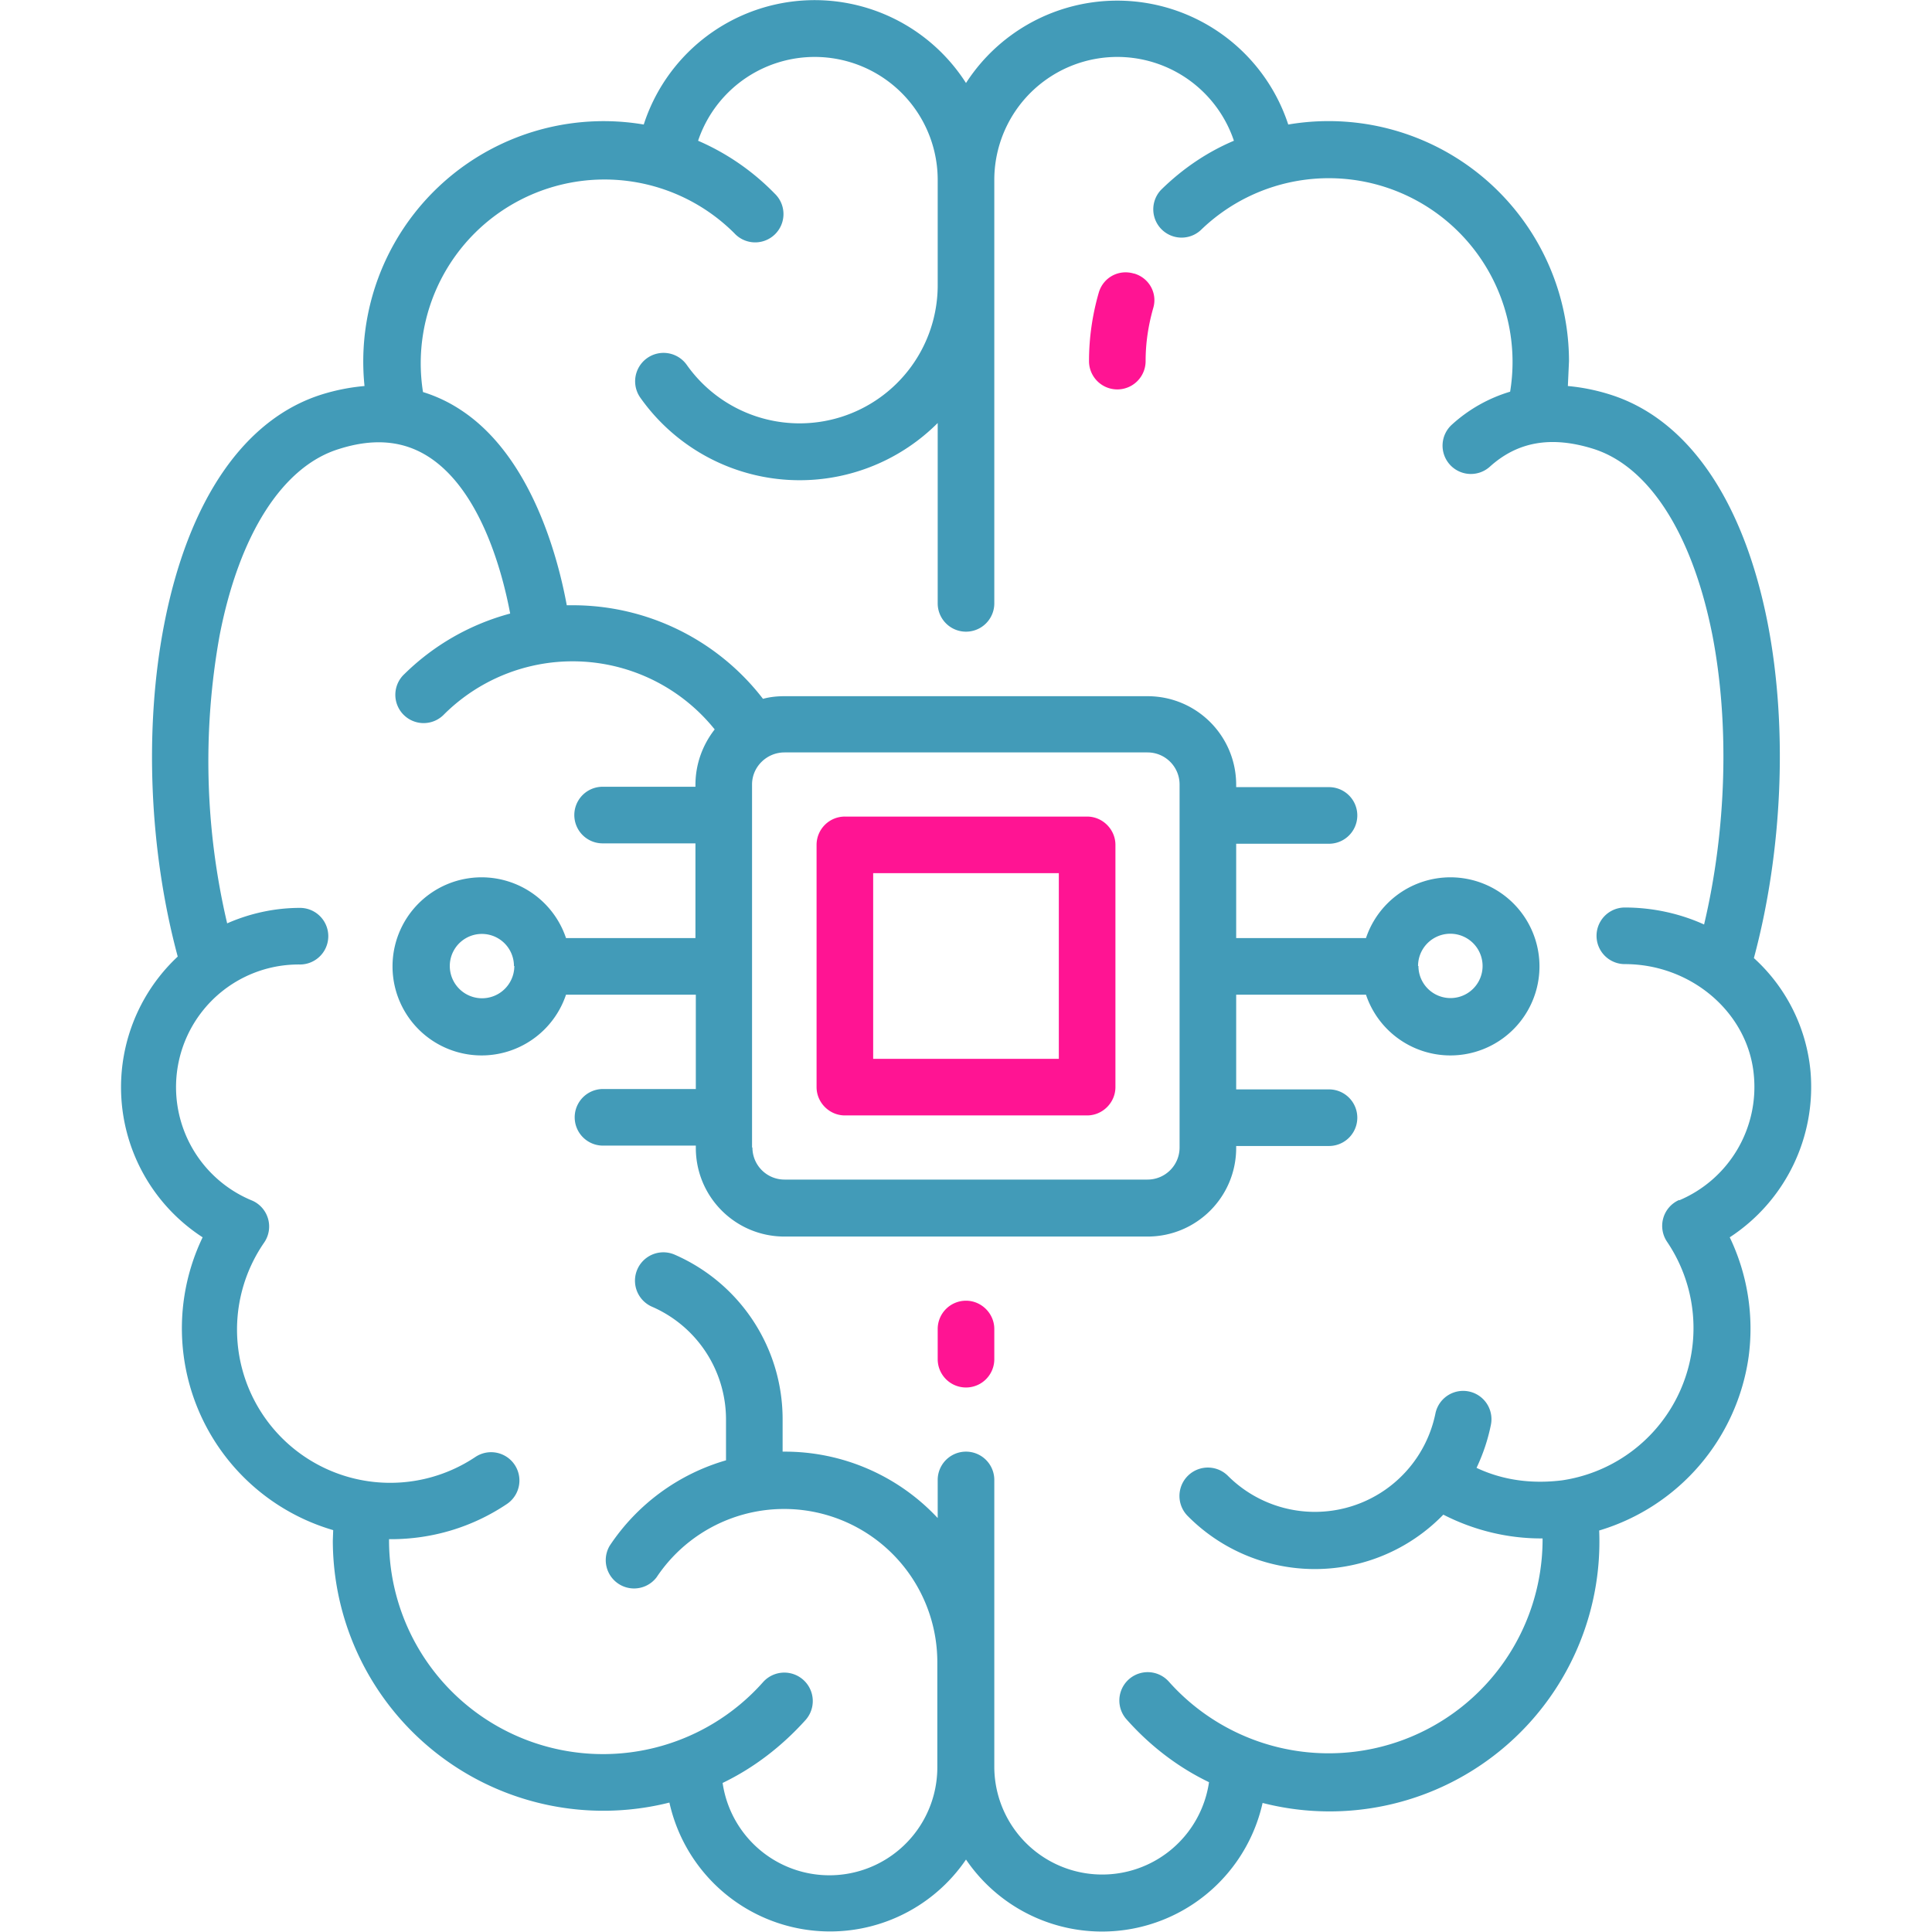 <svg xmlns="http://www.w3.org/2000/svg" viewBox="0 0 512 512">
  <path fill="#ff1493" d="M256 344.7a7.5 7.5 0 00-7.5 7.5v8a7.5 7.5 0 0015 0v-8c0-4.1-3.4-7.5-7.5-7.5z"/>
  <path fill="#429bb8" d="M479.8 283.9a46.3 46.3 0 00-15-30c7.6-28.3 9-61 3.7-88.5-6.4-32.9-21.3-54.5-42-60.9a53 53 0 00-11-2.2l.3-6.6A63.7 63.7 0 00341.4 33 47.7 47.7 0 00256 22a47.6 47.6 0 00-85.4 11 63.7 63.7 0 00-74 69.3 54 54 0 00-11.2 2.2c-20.6 6.4-35.5 28-41.9 61-5.3 27.3-4 59.8 3.6 88a47.4 47.4 0 006.6 74.4 55.7 55.7 0 0034.6 77.6l-.1 2.8a71.7 71.7 0 0089.2 69.4 43.6 43.6 0 0078.6 15.1 43.6 43.6 0 0078.6-15 71.5 71.5 0 0089.2-72.2 56.3 56.3 0 0039.6-46 56 56 0 00-5-31.7 47.6 47.6 0 0021.4-44zM445 318a7.5 7.5 0 00-3.2 11.1 40.8 40.8 0 01-27.8 63.2c-8 1-15.7 0-22.7-3.3 1.7-3.6 3-7.4 3.8-11.4a7.5 7.5 0 10-14.7-3 32.6 32.6 0 01-55 16.5 7.5 7.5 0 10-10.6 10.7 47.4 47.4 0 0067.3 0l.4-.4c8 4.1 16.9 6.3 25.9 6.3h.4v.5a56.7 56.7 0 01-99 37.5 7.5 7.5 0 10-11.3 9.9c6.2 7 13.6 12.7 21.9 16.7a28.6 28.6 0 01-56.9-4v-76.1a7.5 7.5 0 00-15 0v10.1a55.4 55.4 0 00-40.6-17.6h-.5v-8.6c0-18.9-11.2-36-28.6-43.6a7.5 7.5 0 00-6 13.8 32.6 32.6 0 0119.6 29.8V387a55.5 55.5 0 00-30.8 22.6A7.5 7.5 0 00174 418a40.6 40.6 0 0174.4 22.5v28a28.6 28.6 0 01-56.9 4c8.3-4 15.7-9.7 22-16.7a7.5 7.5 0 10-11.3-10 56.7 56.7 0 01-99.1-37.4v-.5h.5c11 0 21.6-3.2 30.7-9.3a7.5 7.5 0 10-8.3-12.5 40.6 40.6 0 01-56-56.8 7.5 7.5 0 00-3.1-11.1 32.5 32.5 0 0112.6-62.6 7.5 7.5 0 000-15c-6.8 0-13.4 1.5-19.3 4.1a187.8 187.8 0 01-2-76.3c5.2-26.8 16.7-44.8 31.6-49.4 9.4-3 17.3-2.2 24 2.2 13.7 9 19.4 30.7 21.4 41.4a63.3 63.3 0 00-28 16 7.5 7.5 0 1010.5 10.7 48.3 48.3 0 0171.7 4c-3.2 4.1-5.1 9.2-5.1 14.7v.5h-24.6a7.5 7.5 0 000 15h24.6v25.1H150a23.6 23.6 0 100 15h34.4v25h-24.6a7.5 7.5 0 000 15h24.6v.6c0 13 10.5 23.5 23.5 23.5h96.2c13 0 23.5-10.5 23.5-23.5v-.5h24.6a7.5 7.5 0 000-15h-24.6v-25.1H362a23.6 23.6 0 100-15h-34.4v-25h24.6a7.5 7.5 0 000-15h-24.6v-.6c0-13-10.5-23.5-23.5-23.5h-96.2c-2 0-3.9.2-5.7.7a63.6 63.6 0 00-50.4-24.8h-1.6c-2.3-12.5-9.3-39.4-28-51.7a39 39 0 00-10.1-4.8 48.7 48.7 0 0182.5-42.1 7.5 7.5 0 1010.7-10.5 63.5 63.5 0 00-20.3-14 32.6 32.6 0 0163.5 10.4v28a36.6 36.6 0 01-66.5 21 7.5 7.5 0 00-12.3 8.7 51.7 51.7 0 0078.8 6.7v47.8a7.5 7.5 0 0015 0V47.6A32.6 32.6 0 01327 37.3c-7.1 3-13.6 7.4-19.3 13A7.5 7.5 0 00318.2 61a48.7 48.7 0 0182 42.8 39.9 39.9 0 00-15.4 8.7 7.5 7.5 0 1010 11.2c7.4-6.7 16.3-8.2 27.3-4.8 14.9 4.6 26.4 22.6 31.7 49.4 4.6 23.8 3.7 51.8-2.2 76.7-6.4-2.9-13.6-4.5-21-4.5a7.5 7.5 0 000 15c17.7 0 32.8 13 34.2 29.6a32.6 32.6 0 01-19.8 33zM136.3 256a8.5 8.5 0 11-17.1 0 8.5 8.5 0 0117 0zm63 48.1v-96.2c0-4.7 3.9-8.5 8.6-8.5h96.2c4.7 0 8.5 3.8 8.5 8.5v96.2c0 4.7-3.8 8.5-8.5 8.5h-96.2a8.5 8.5 0 01-8.5-8.5zM375.8 256a8.5 8.5 0 1117.1 0 8.5 8.5 0 01-17 0z"/>
  <path fill="#ff1493" d="M300.5 72.5c-4-1.2-8.1 1-9.3 5-1.7 5.9-2.6 12-2.6 18.2a7.5 7.5 0 0015 0c0-4.8.7-9.4 2-14 1.2-3.9-1-8-5-9.2zM288 216.4h-64a7.5 7.5 0 00-7.6 7.5v64.2c0 4.1 3.4 7.5 7.5 7.5h64.2c4.1 0 7.5-3.4 7.5-7.5v-64.2c0-4.1-3.4-7.5-7.5-7.5zm-7.4 64.2h-49.2v-49.2h49.2v49.2z"/>
</svg>